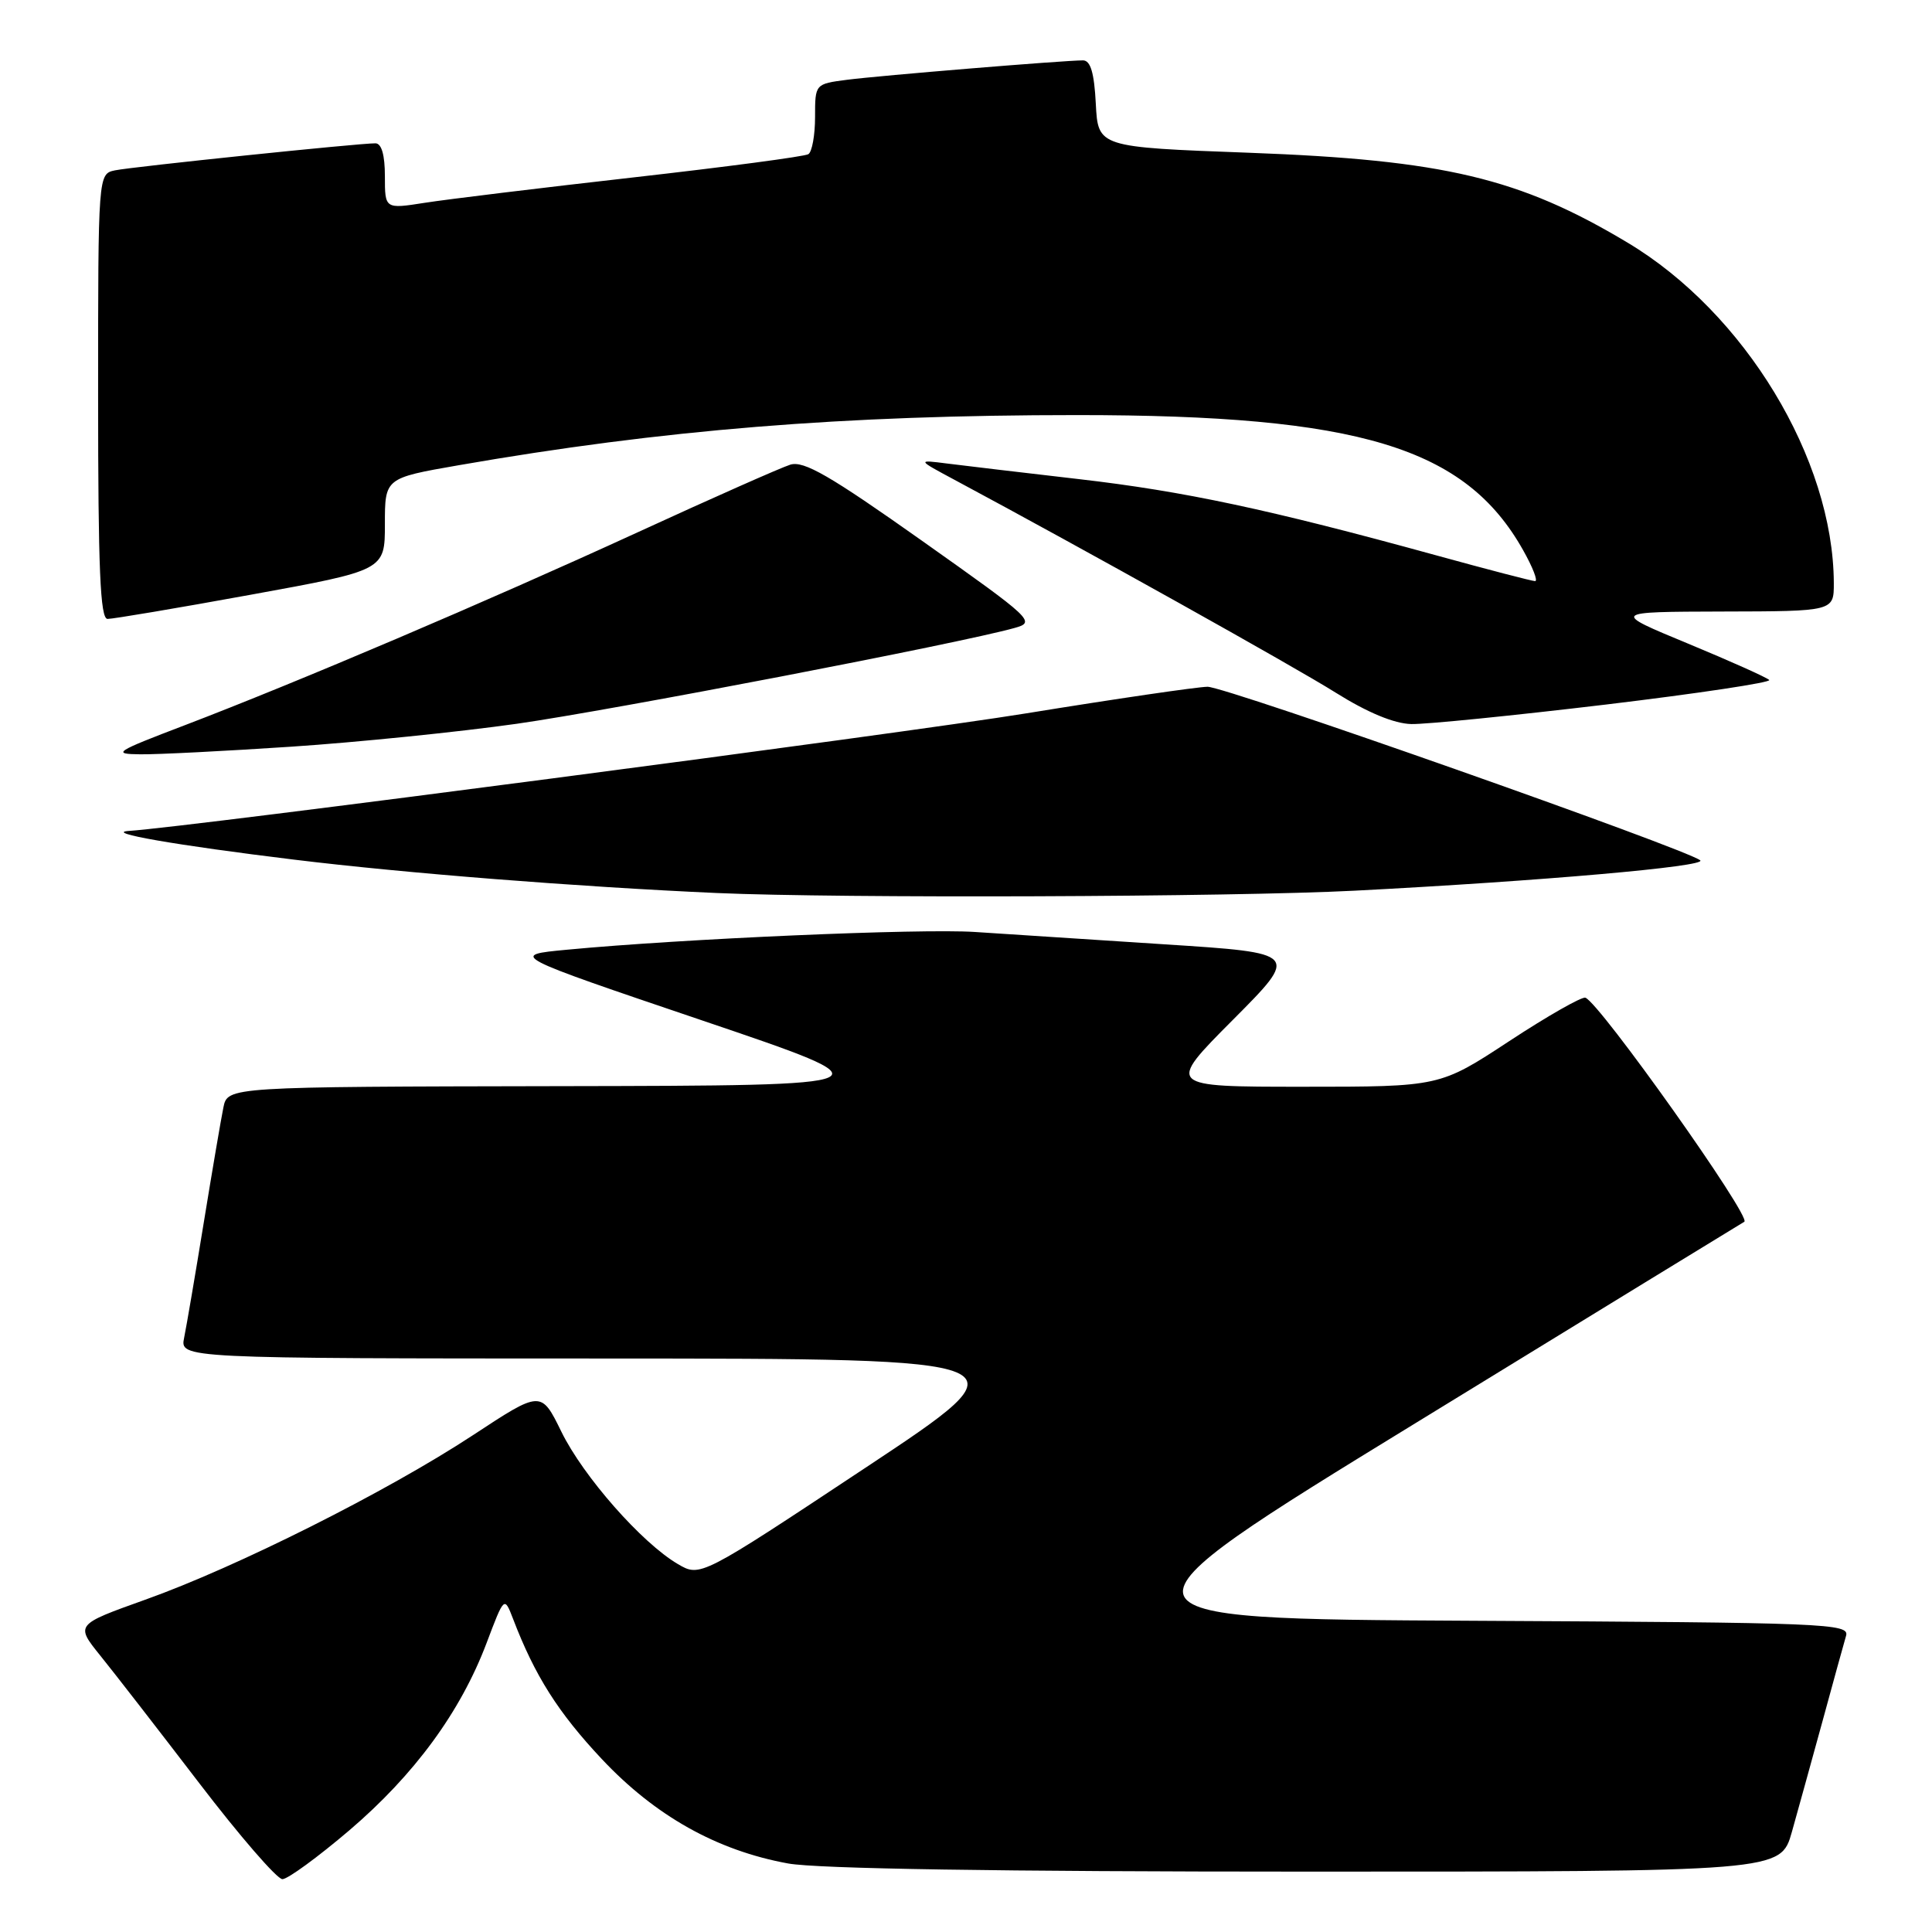 <?xml version="1.0" encoding="UTF-8" standalone="no"?>
<!DOCTYPE svg PUBLIC "-//W3C//DTD SVG 1.1//EN" "http://www.w3.org/Graphics/SVG/1.1/DTD/svg11.dtd" >
<svg xmlns="http://www.w3.org/2000/svg" xmlns:xlink="http://www.w3.org/1999/xlink" version="1.1" viewBox="0 0 256 256">
 <g >
 <path fill="currentColor"
d=" M 46.31 242.51 C 54.92 235.15 61.02 226.84 64.47 217.72 C 66.82 211.50 66.82 211.50 67.98 214.50 C 70.86 222.04 73.96 226.92 79.73 233.07 C 86.82 240.62 94.99 245.20 104.43 246.92 C 108.27 247.62 132.51 248.00 173.16 248.00 C 235.94 248.00 235.94 248.00 237.43 242.75 C 238.24 239.86 240.08 233.22 241.51 228.00 C 242.93 222.78 244.33 217.72 244.61 216.76 C 245.10 215.12 242.11 215.00 195.20 214.76 C 145.26 214.50 145.26 214.50 187.68 188.50 C 211.00 174.20 230.56 162.22 231.13 161.89 C 232.13 161.30 211.94 132.85 210.07 132.20 C 209.60 132.04 205.06 134.62 199.99 137.95 C 190.78 144.00 190.78 144.00 172.66 144.00 C 154.54 144.00 154.54 144.00 163.36 135.14 C 172.18 126.28 172.18 126.28 154.34 125.13 C 144.53 124.49 133.19 123.76 129.15 123.49 C 121.98 123.02 90.41 124.39 75.15 125.84 C 67.50 126.56 67.50 126.56 93.00 135.20 C 118.50 143.84 118.50 143.84 74.33 143.92 C 30.16 144.00 30.16 144.00 29.60 146.75 C 29.29 148.26 28.12 155.12 27.00 162.00 C 25.88 168.88 24.71 175.74 24.40 177.25 C 23.84 180.00 23.84 180.00 80.17 180.01 C 136.50 180.03 136.50 180.03 114.64 194.51 C 92.79 208.99 92.79 208.99 89.81 207.24 C 85.04 204.44 77.30 195.65 74.39 189.72 C 71.70 184.23 71.70 184.23 62.65 190.18 C 51.29 197.64 31.34 207.66 19.24 211.97 C 9.99 215.28 9.99 215.28 13.30 219.39 C 15.13 221.65 21.01 229.24 26.38 236.25 C 31.74 243.26 36.71 249.00 37.42 249.00 C 38.12 249.00 42.12 246.08 46.31 242.51 Z  M 179.50 118.02 C 204.27 116.74 226.23 114.81 225.29 114.00 C 223.58 112.54 162.35 90.96 160.00 91.00 C 158.62 91.02 147.82 92.60 136.00 94.52 C 119.25 97.24 24.85 109.61 17.10 110.10 C 13.67 110.32 23.24 111.99 39.00 113.91 C 53.73 115.71 76.57 117.51 95.00 118.33 C 111.36 119.05 163.25 118.86 179.50 118.02 Z  M 38.59 98.94 C 47.34 98.36 60.80 96.99 68.50 95.90 C 81.12 94.10 127.16 85.25 134.43 83.21 C 137.27 82.42 136.91 82.09 122.15 71.64 C 109.97 63.02 106.51 61.02 104.72 61.57 C 103.50 61.95 94.40 65.98 84.50 70.53 C 64.30 79.80 39.49 90.36 24.50 96.09 C 15.21 99.63 14.79 99.91 18.59 99.95 C 20.85 99.98 29.85 99.52 38.59 98.94 Z  M 212.76 93.36 C 225.01 91.89 234.76 90.42 234.43 90.10 C 234.11 89.77 229.27 87.60 223.67 85.28 C 213.50 81.07 213.50 81.07 228.25 81.03 C 243.00 81.00 243.00 81.00 242.99 77.25 C 242.92 60.80 231.19 41.44 215.66 32.15 C 201.35 23.58 191.35 21.20 165.50 20.24 C 145.50 19.50 145.50 19.50 145.20 13.75 C 144.99 9.64 144.50 8.00 143.50 8.00 C 140.99 8.00 116.60 10.01 112.25 10.57 C 108.00 11.12 108.00 11.12 108.00 15.50 C 108.00 17.91 107.60 20.13 107.11 20.43 C 106.62 20.74 96.18 22.12 83.91 23.51 C 71.64 24.90 59.22 26.41 56.30 26.87 C 51.00 27.70 51.00 27.70 51.00 23.35 C 51.00 20.54 50.56 19.00 49.75 18.99 C 47.54 18.98 17.58 22.09 15.25 22.57 C 13.00 23.04 13.00 23.04 13.00 52.52 C 13.00 75.43 13.28 82.00 14.25 82.01 C 14.94 82.02 23.49 80.58 33.25 78.80 C 51.00 75.57 51.00 75.57 51.00 69.46 C 51.00 63.35 51.00 63.35 60.75 61.65 C 87.78 56.94 111.72 55.00 142.74 55.00 C 180.09 55.00 194.16 59.26 201.82 72.90 C 203.09 75.15 203.81 77.00 203.41 77.00 C 203.02 77.00 197.03 75.44 190.10 73.53 C 168.17 67.50 156.88 65.09 143.00 63.49 C 135.57 62.63 127.70 61.70 125.50 61.42 C 121.50 60.91 121.50 60.91 126.50 63.59 C 143.54 72.72 171.48 88.32 177.00 91.79 C 181.20 94.42 184.74 95.89 187.00 95.94 C 188.93 95.99 200.52 94.82 212.76 93.36 Z "/>
</g>
</svg>